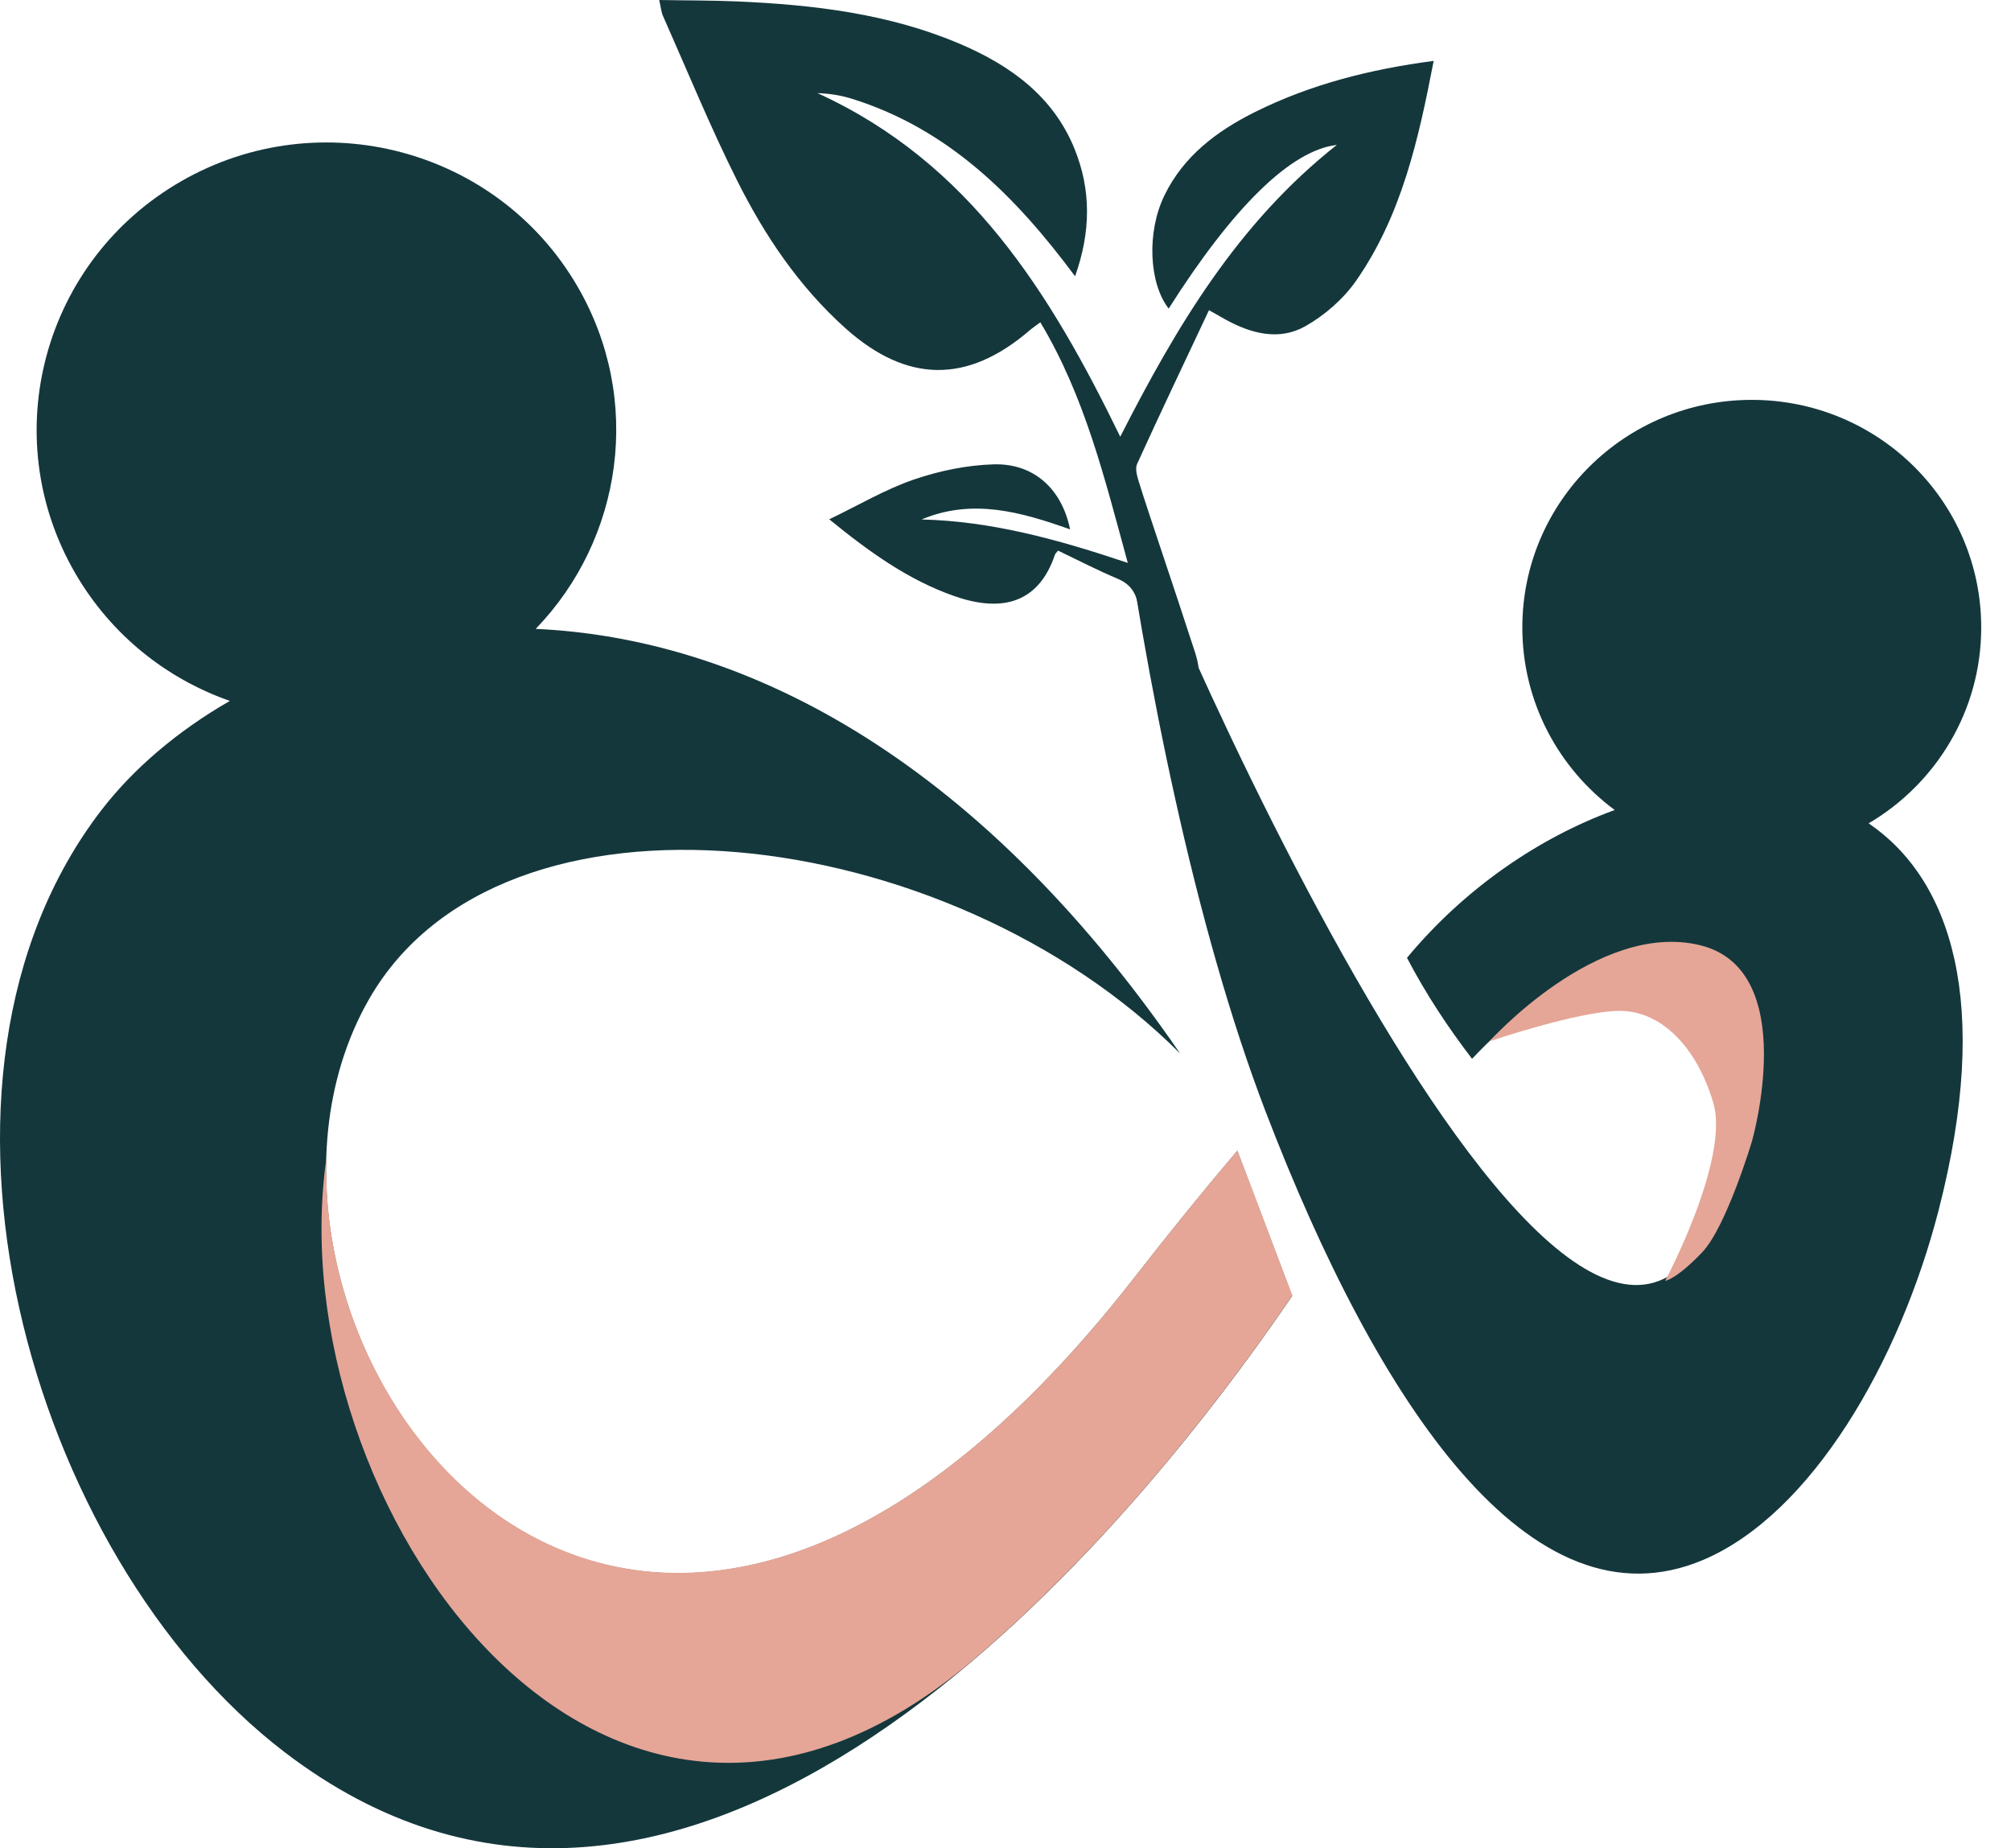 <svg width="37" height="34" viewBox="0 0 37 34" fill="none" xmlns="http://www.w3.org/2000/svg">
<path d="M26.378 1.12C26.099 2.566 25.788 3.96 24.954 5.16C24.72 5.497 24.376 5.798 24.017 6.001C23.534 6.274 23.017 6.138 22.543 5.875C22.451 5.824 22.36 5.772 22.244 5.706C21.794 6.663 21.349 7.595 20.921 8.535C20.881 8.623 20.922 8.76 20.954 8.866C21.142 9.472 21.544 10.634 21.994 12.021C22.186 12.627 21.927 12.887 21.324 12.802C21.192 12.234 21.053 11.69 20.945 11.14C20.896 10.897 20.795 10.743 20.56 10.645C20.187 10.488 19.827 10.301 19.467 10.129C19.435 10.17 19.416 10.184 19.41 10.203C19.094 11.142 18.375 11.257 17.542 10.96C16.711 10.665 16.006 10.164 15.257 9.553C15.806 9.289 16.29 9.001 16.813 8.822C17.282 8.661 17.79 8.556 18.284 8.542C19.023 8.521 19.538 8.997 19.688 9.738C18.786 9.418 17.89 9.163 16.956 9.556C18.241 9.587 19.461 9.922 20.75 10.355C20.323 8.796 19.962 7.299 19.141 5.929C19.046 6 18.994 6.034 18.948 6.074C17.801 7.062 16.687 7.05 15.557 6.04C14.699 5.272 14.068 4.332 13.561 3.319C13.066 2.33 12.647 1.304 12.198 0.293C12.165 0.218 12.159 0.132 12.129 0C12.623 0.009 13.091 0.006 13.557 0.026C14.968 0.087 16.362 0.251 17.673 0.812C18.592 1.206 19.376 1.771 19.768 2.733C20.078 3.492 20.072 4.262 19.78 5.082C18.688 3.613 17.456 2.377 15.685 1.82C15.48 1.755 15.266 1.721 15.04 1.713C17.835 2.987 19.323 5.385 20.611 8.034C21.649 5.998 22.778 4.1 24.596 2.666C23.748 2.764 22.685 3.813 21.502 5.677C21.136 5.205 21.098 4.267 21.423 3.597C21.776 2.87 22.389 2.41 23.09 2.061C24.107 1.555 25.195 1.276 26.378 1.12Z" fill="#14373C"/>
<path fill-rule="evenodd" clip-rule="evenodd" d="M20.895 23.473C11.321 35.794 3.427 24.262 6.787 18.386C9.231 14.109 17.445 15.107 21.713 19.38C17.882 13.809 13.565 11.735 9.856 11.569C11.456 9.915 11.837 7.35 10.623 5.266C9.151 2.736 5.891 1.87 3.341 3.33C0.791 4.79 -0.083 8.024 1.389 10.553C2.051 11.689 3.072 12.489 4.229 12.894C3.254 13.454 2.448 14.149 1.87 14.898C-1.938 19.838 0.514 28.622 5.237 32.233C12.335 37.659 20.006 29.364 23.775 23.839L22.765 21.17C22.165 21.875 21.543 22.642 20.895 23.473ZM34.381 15.146C35.621 14.416 36.452 13.076 36.452 11.543C36.452 9.23 34.562 7.356 32.231 7.356C29.899 7.356 28.009 9.23 28.009 11.543C28.009 12.917 28.678 14.138 29.709 14.901C28.315 15.408 26.943 16.347 25.887 17.62C26.243 18.302 26.65 18.91 27.084 19.478C29.895 16.486 32.99 17.138 31.912 21.32C29.617 30.222 21.214 10.774 20.565 8.706C21.066 12.423 21.974 17.032 23.289 20.457C25.353 25.832 28.165 30.044 31.341 28.694C33.327 27.849 34.947 25.062 35.668 22.264C36.653 18.442 35.895 16.178 34.381 15.146Z" fill="#14373C"/>
<path d="M20.898 23.467C12.759 33.941 5.833 27.176 6.006 21.303C5.103 27.589 11.091 36.332 17.921 30.524C20.283 28.515 22.322 25.966 23.778 23.832L22.768 21.163C22.168 21.869 21.545 22.635 20.898 23.467Z" fill="#E5A697"/>
<path d="M27.404 19.157C27.404 19.157 29.389 16.94 31.267 17.385C33.145 17.829 32.233 20.998 32.233 20.998C32.233 20.998 31.762 22.572 31.319 23.036C30.836 23.542 30.637 23.562 30.637 23.562C30.637 23.562 31.831 21.323 31.522 20.285C31.213 19.247 30.556 18.596 29.803 18.596C29.05 18.596 27.404 19.157 27.404 19.157Z" fill="#E5A697"/>
</svg>
